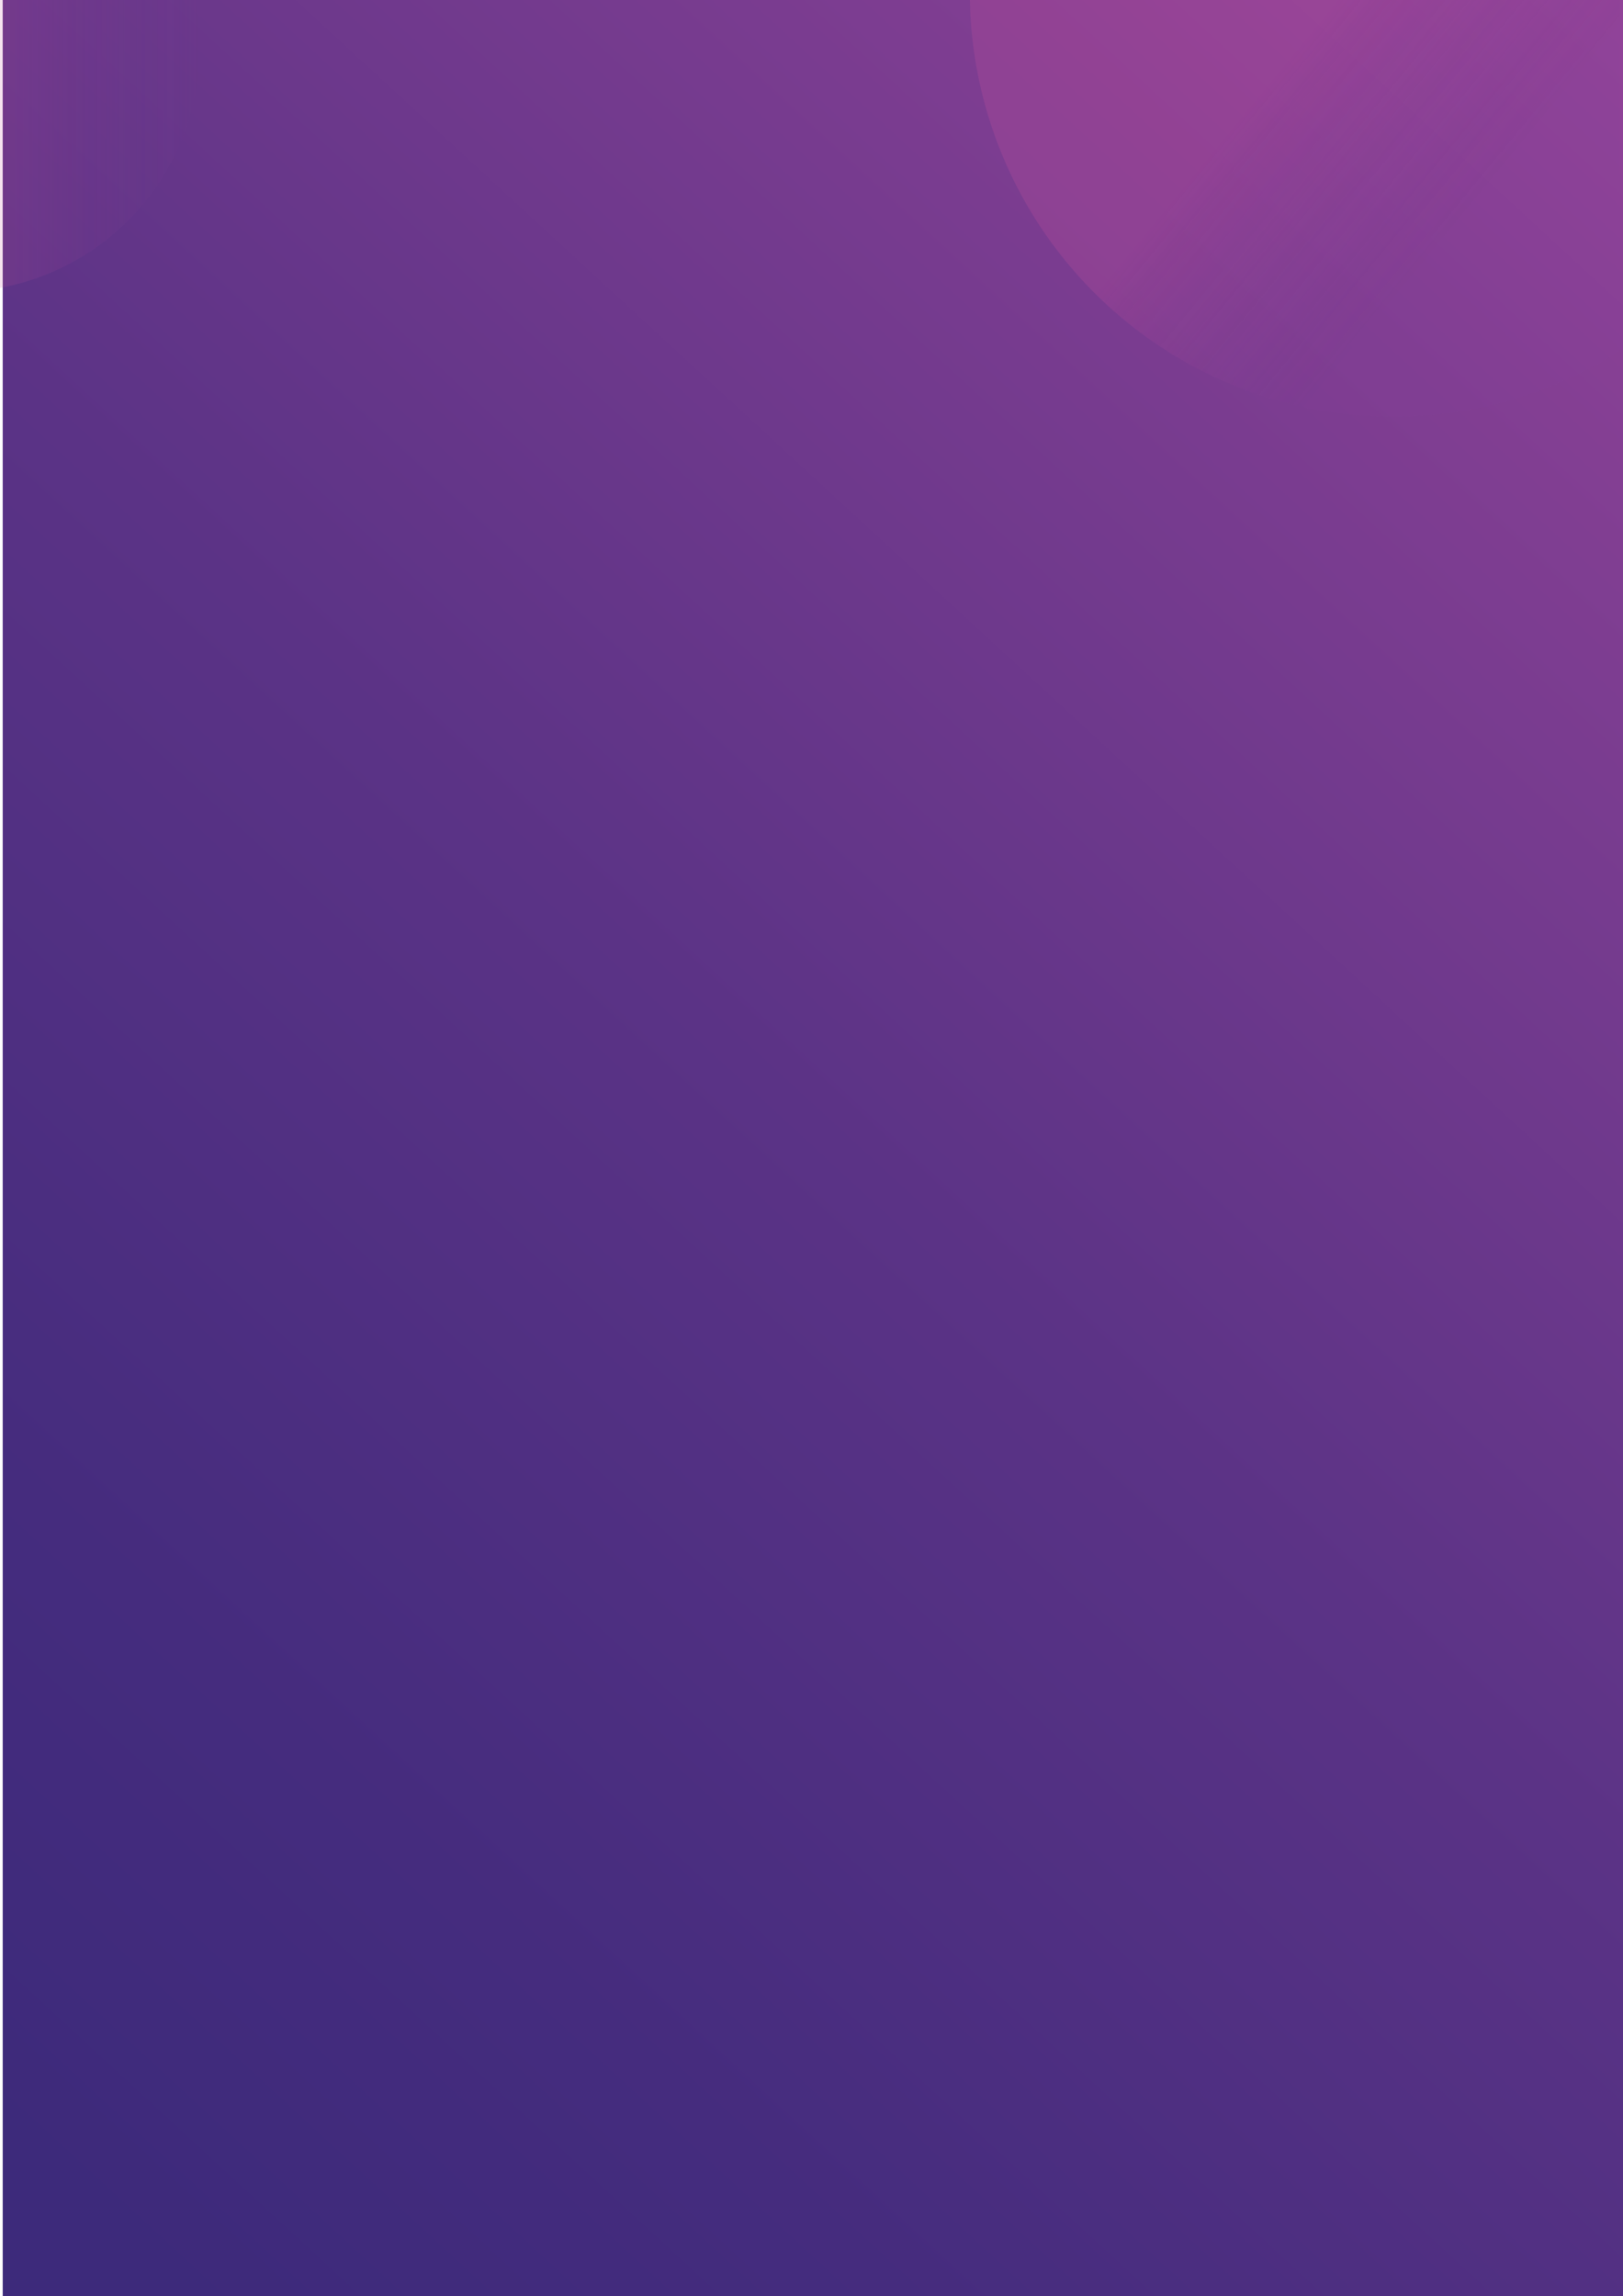 <svg xmlns="http://www.w3.org/2000/svg" xmlns:xlink="http://www.w3.org/1999/xlink" viewBox="0 0 596.25 843.42"><defs><style>.cls-1{fill:url(#linear-gradient);}.cls-2{opacity:0.9;}.cls-3{fill-opacity:0.28;fill:url(#linear-gradient-2);}.cls-4{fill-opacity:0.18;fill:url(#linear-gradient-3);}</style><linearGradient id="linear-gradient" x1="-75.34" y1="827.57" x2="639.55" y2="51.71" gradientUnits="userSpaceOnUse"><stop offset="0.08" stop-color="#3d2a7b"/><stop offset="0.25" stop-color="#452c7e"/><stop offset="0.53" stop-color="#5b3386"/><stop offset="0.86" stop-color="#803e92"/><stop offset="1" stop-color="#914398"/></linearGradient><linearGradient id="linear-gradient-2" x1="390.36" y1="-34.98" x2="533.65" y2="83.09" gradientUnits="userSpaceOnUse"><stop offset="0.54" stop-color="#c24d9b"/><stop offset="1" stop-color="#7f3d96" stop-opacity="0.3"/></linearGradient><linearGradient id="linear-gradient-3" y1="52.87" x2="73.46" y2="52.87" gradientUnits="userSpaceOnUse"><stop offset="0" stop-color="#c24d9b"/><stop offset="1" stop-color="#7f3d96" stop-opacity="0"/></linearGradient></defs><g id="Layer_2" data-name="Layer 2"><g id="BG"><rect class="cls-1" x="1" width="595.25" height="843.42"/><g class="cls-2"><path class="cls-3" d="M595.25,0V128.77a155.17,155.17,0,0,1-171.15-2.9A156,156,0,0,1,356.32,0Z"/></g><g class="cls-2"><path class="cls-4" d="M62.9,59.6A89.57,89.57,0,0,1,0,105.75V0H71.77A89.79,89.79,0,0,1,62.9,59.6Z"/></g></g></g></svg>